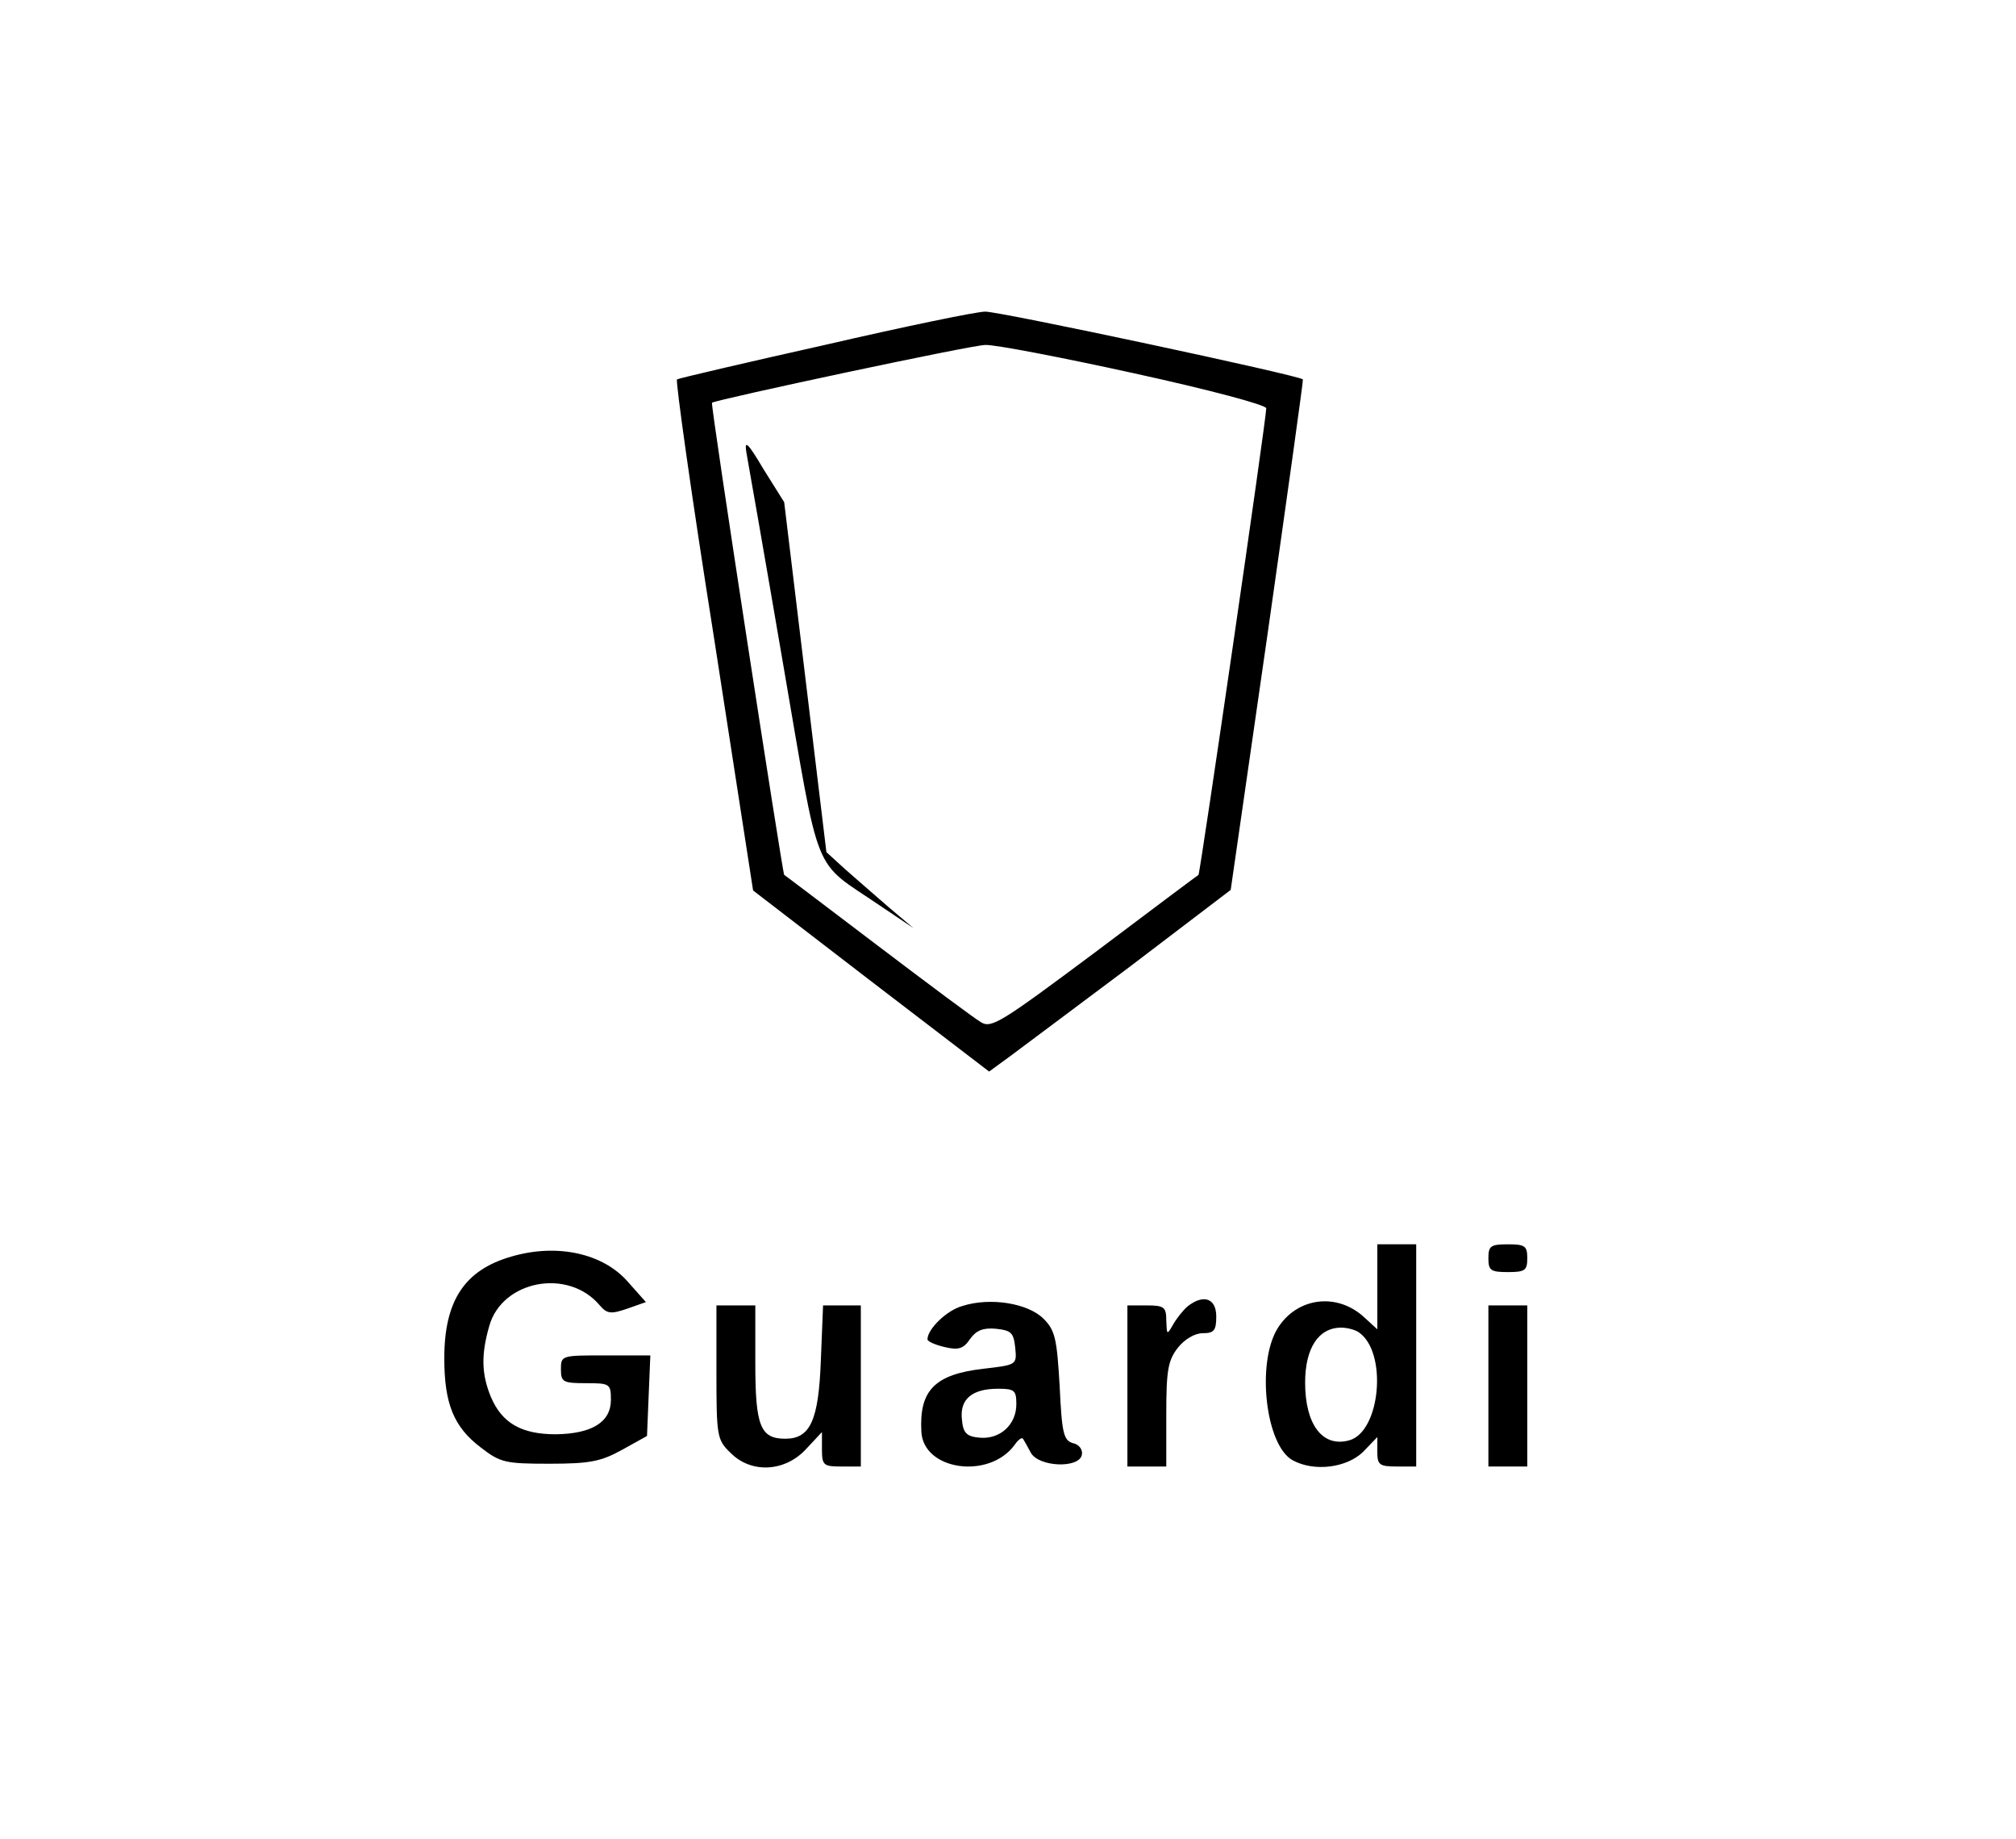 <?xml version="1.0" standalone="no"?>
<!DOCTYPE svg PUBLIC "-//W3C//DTD SVG 20010904//EN"
 "http://www.w3.org/TR/2001/REC-SVG-20010904/DTD/svg10.dtd">
<svg version="1.0" xmlns="http://www.w3.org/2000/svg"
 width="363pt" height="331pt" viewBox="0 0 363 331"
 preserveAspectRatio="xMidYMid meet">

<g transform="translate(0,331) scale(0.1,-0.1)"
fill="#000000" stroke="none">
<path d="M1485 2689 c-143 -32 -263 -60 -266 -62 -3 -1 26 -209 66 -461 l71
-459 212 -163 213 -163 37 27 c20 15 118 88 218 163 l180 137 66 458 c36 253
65 460 64 461 -5 7 -549 123 -572 122 -16 0 -146 -27 -289 -60z m557 -51 c137
-30 238 -57 238 -63 0 -20 -119 -837 -122 -840 -2 -1 -86 -64 -187 -140 -169
-126 -186 -137 -205 -125 -12 7 -95 69 -186 138 -91 69 -166 126 -168 127 -3
3 -133 847 -130 850 9 6 468 104 492 104 16 1 136 -22 268 -51z"/>
<path d="M1344 2495 c3 -16 33 -187 66 -380 68 -394 51 -351 174 -435 l61 -41
-45 38 c-24 21 -60 52 -78 68 l-34 31 -38 315 -38 315 -37 59 c-29 49 -35 54
-31 30z"/>
<path d="M2480 993 l0 -76 -23 21 c-49 46 -122 37 -157 -20 -38 -63 -21 -211
28 -237 39 -21 97 -13 126 15 l26 27 0 -27 c0 -23 4 -26 35 -26 l35 0 0 200 0
200 -35 0 -35 0 0 -77z m-34 -81 c53 -35 40 -180 -17 -195 -48 -13 -79 29 -79
104 0 62 24 99 65 99 11 0 25 -4 31 -8z"/>
<path d="M2680 1045 c0 -22 4 -25 35 -25 31 0 35 3 35 25 0 22 -4 25 -35 25
-31 0 -35 -3 -35 -25z"/>
<path d="M921 1048 c-84 -24 -121 -79 -121 -183 0 -82 17 -124 66 -161 35 -27
44 -29 123 -29 73 0 93 4 131 25 l45 25 3 73 3 72 -81 0 c-79 0 -80 0 -80 -25
0 -23 4 -25 45 -25 43 0 45 -1 45 -30 0 -40 -34 -61 -99 -62 -62 0 -97 20
-117 67 -17 41 -18 76 -3 128 23 82 142 105 199 37 13 -15 20 -16 49 -6 l34
12 -32 36 c-45 52 -128 70 -210 46z"/>
<path d="M1733 959 c-29 -8 -63 -42 -63 -60 0 -4 14 -10 31 -14 25 -6 34 -3
46 15 11 15 23 20 46 18 28 -3 32 -7 35 -34 3 -31 3 -31 -57 -38 -88 -10 -116
-39 -112 -113 3 -70 122 -87 168 -24 6 9 13 14 15 11 2 -3 8 -14 14 -25 14
-26 87 -29 92 -4 2 9 -5 19 -16 21 -17 5 -20 18 -24 103 -5 85 -8 100 -29 121
-28 28 -96 39 -146 23z m97 -177 c0 -37 -30 -64 -67 -60 -23 2 -29 9 -31 33
-4 36 18 55 65 55 30 0 33 -3 33 -28z"/>
<path d="M2138 958 c-8 -7 -20 -22 -26 -33 -11 -19 -11 -18 -12 8 0 24 -4 27
-35 27 l-35 0 0 -145 0 -145 35 0 35 0 0 94 c0 79 3 97 21 120 12 15 30 26 45
26 20 0 24 5 24 30 0 33 -23 41 -52 18z"/>
<path d="M1290 840 c0 -115 1 -122 25 -145 37 -38 98 -35 136 6 l29 31 0 -31
c0 -29 3 -31 35 -31 l35 0 0 145 0 145 -34 0 -34 0 -4 -99 c-4 -108 -19 -141
-64 -141 -45 0 -54 23 -54 136 l0 104 -35 0 -35 0 0 -120z"/>
<path d="M2680 815 l0 -145 35 0 35 0 0 145 0 145 -35 0 -35 0 0 -145z"/>
</g>
</svg>
